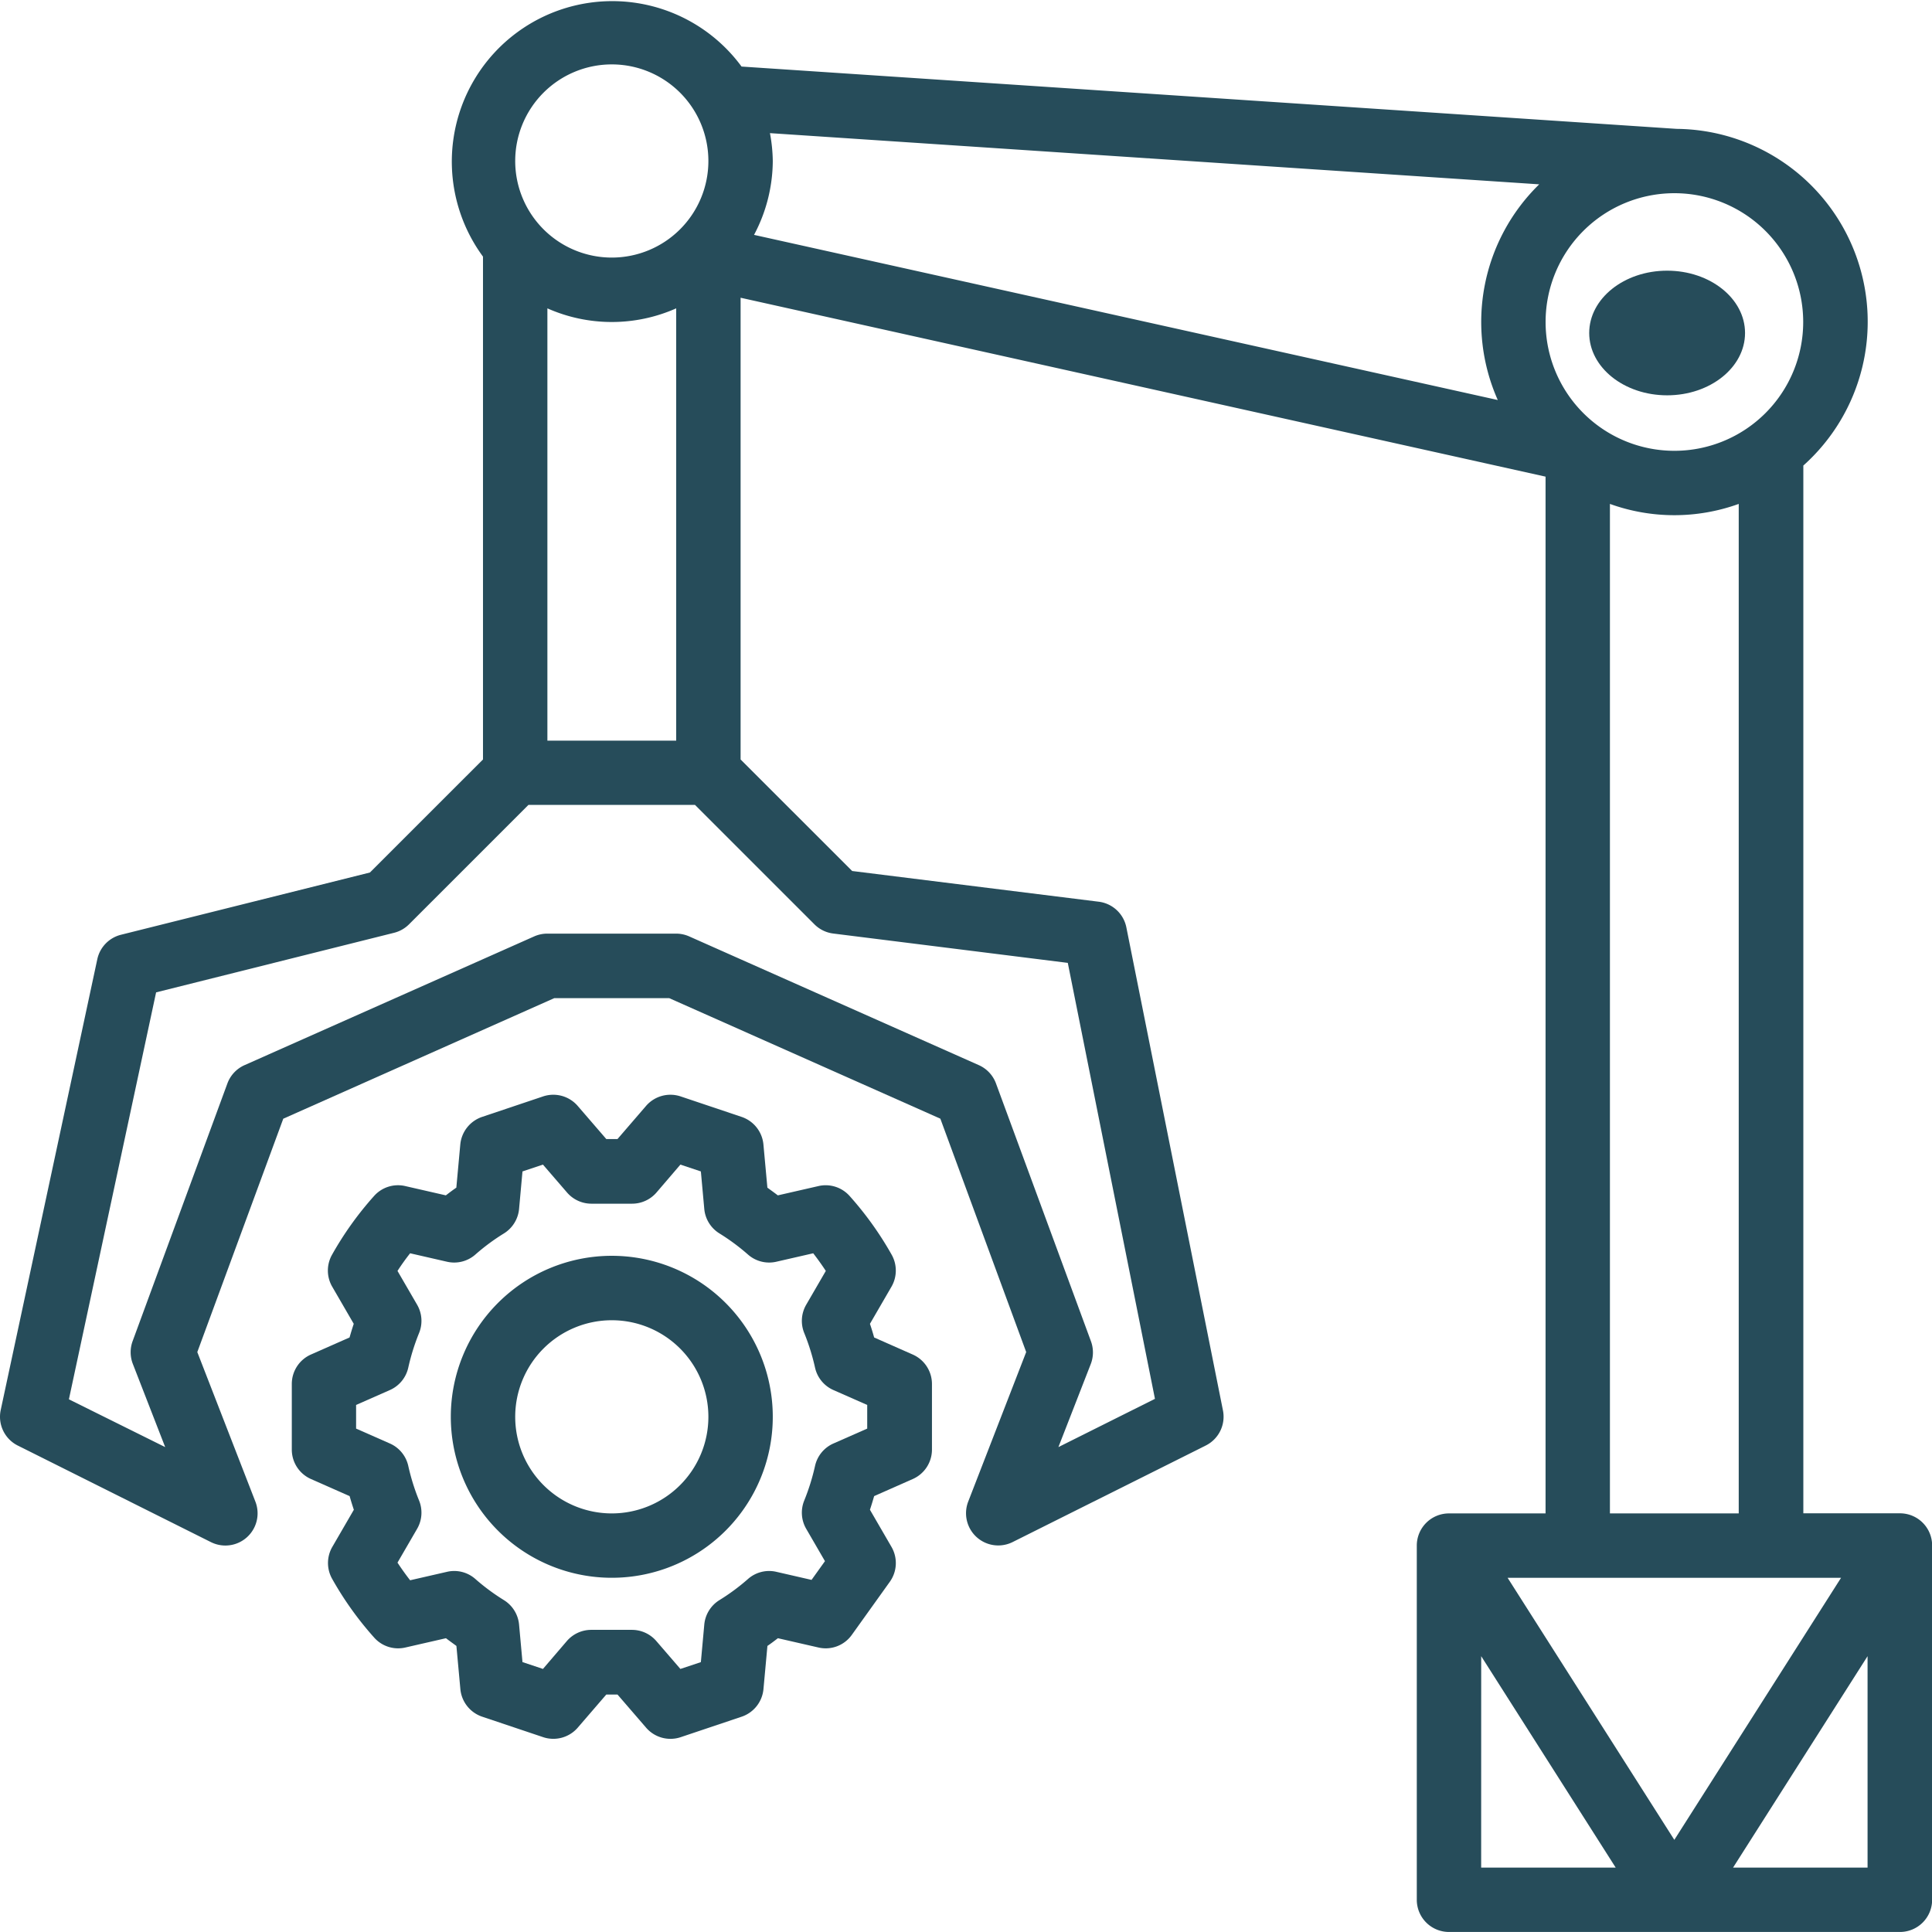 <svg id="manufacture" xmlns="http://www.w3.org/2000/svg" width="56.609" height="56.609" viewBox="0 0 56.609 56.609">
  <g id="Group_29" data-name="Group 29" transform="translate(0 0)">
    <g id="Group_28" data-name="Group 28" transform="translate(0 0)">
      <path id="Path_120" data-name="Path 120" d="M4.021,41.314l2.83-13.209a.942.942,0,0,1,.694-.717l7.294-1.824,3.313-3.312V7.518a4.7,4.7,0,1,1,7.576-5.569l27.4,1.826h0a5.651,5.651,0,0,1,3.711,9.865v30.7h2.831a.943.943,0,0,1,.943.942h0V55.664a.943.943,0,0,1-.942.943H46.456a.943.943,0,0,1-.943-.942h0V45.286a.943.943,0,0,1,.942-.943h2.831V13.965L25.7,8.723V22.252l3.269,3.268,7.226.9a.944.944,0,0,1,.808.751l2.83,14.152a.943.943,0,0,1-.5,1.029l-5.661,2.83A.944.944,0,0,1,32.368,44l1.7-4.385-2.515-6.838-7.943-3.531H20.239L12.3,32.778,9.781,39.616,11.484,44a.944.944,0,0,1-1.3,1.186l-5.661-2.83A.943.943,0,0,1,4.021,41.314Zm54.7,13.407V48.526L54.78,54.721Zm-11.322,0h3.942L47.4,48.526Zm.775-8.491,4.885,7.678,4.885-7.678Zm6.772-1.887V14.764a5.555,5.555,0,0,1-3.774,0V44.343ZM53.061,13.208a3.774,3.774,0,1,0-3.774-3.774A3.774,3.774,0,0,0,53.061,13.208ZM47.886,11.72A5.635,5.635,0,0,1,49.1,5.4L26.56,3.9a4.685,4.685,0,0,1,.083.82,4.656,4.656,0,0,1-.549,2.161ZM21.926,1.886a2.83,2.83,0,1,0,2.83,2.83A2.83,2.83,0,0,0,21.926,1.886ZM20.039,9.034V21.7h3.774V9.034A4.652,4.652,0,0,1,20.039,9.034ZM8.84,42.4l-.948-2.438a.945.945,0,0,1-.006-.667l2.776-7.548a.944.944,0,0,1,.5-.537l8.491-3.774a.95.95,0,0,1,.383-.081h3.774a.946.946,0,0,1,.383.081l8.491,3.774a.943.943,0,0,1,.5.537L35.966,39.3a.945.945,0,0,1-.006.667L35.012,42.4l2.829-1.414L35.287,28.212l-6.873-.86a.942.942,0,0,1-.55-.269l-3.5-3.5h-4.88l-3.5,3.5a.945.945,0,0,1-.439.248L8.574,29.076,6.019,41Z" transform="translate(-4 0.001)" fill="#264c5a"/>
    </g>
  </g>
  <g id="Group_31" data-name="Group 31" transform="translate(46.565 7.931)">
    <g id="Group_30" data-name="Group 30" transform="translate(0 0)">
      <ellipse id="Ellipse_7" data-name="Ellipse 7" cx="2.283" cy="1.826" rx="2.283" ry="1.826" fill="#264c5a"/>
    </g>
  </g>
  <g id="Group_33" data-name="Group 33" transform="translate(8.547 32.078)">
    <g id="Group_32" data-name="Group 32">
      <path id="Path_121" data-name="Path 121" d="M253.034,279.608l1.132-.5c.039-.135.079-.268.123-.4l-.631-1.088a.944.944,0,0,1-.007-.933,9.677,9.677,0,0,1,1.233-1.724.938.938,0,0,1,.915-.291l1.189.272c.1-.077.2-.153.307-.226l.116-1.265a.946.946,0,0,1,.639-.808l1.786-.6a.944.944,0,0,1,1.015.278l.838.971h.328l.836-.97a.943.943,0,0,1,1.015-.279l1.786.6a.945.945,0,0,1,.639.808l.116,1.265c.1.074.206.149.306.226l1.189-.272a.94.94,0,0,1,.915.291,9.745,9.745,0,0,1,1.233,1.723.946.946,0,0,1-.007.934l-.631,1.088c.044.13.085.263.123.4l1.131.5a.943.943,0,0,1,.563.863v1.922a.943.943,0,0,1-.563.863l-1.131.5c-.039.135-.079.268-.123.4l.631,1.088a.944.944,0,0,1-.049,1.023l-1.113,1.555a.939.939,0,0,1-.978.37l-1.188-.272c-.1.077-.2.153-.307.226l-.116,1.265a.945.945,0,0,1-.638.808l-1.786.6a.943.943,0,0,1-1.015-.278l-.838-.971h-.328l-.836.97a.945.945,0,0,1-1.015.279l-1.786-.6a.945.945,0,0,1-.639-.808l-.116-1.265c-.1-.074-.206-.149-.306-.226l-1.189.272a.938.938,0,0,1-.915-.291,9.7,9.7,0,0,1-1.232-1.723.944.944,0,0,1,.006-.934l.631-1.088c-.044-.13-.085-.263-.124-.4l-1.131-.5a.942.942,0,0,1-.563-.863v-1.922A.942.942,0,0,1,253.034,279.608Zm2.313,2.606a.94.94,0,0,1,.539.654,6.368,6.368,0,0,0,.315,1.012.943.943,0,0,1-.055.834l-.575.991q.173.264.37.517l1.078-.247a.935.935,0,0,1,.835.211,6.223,6.223,0,0,0,.837.619.945.945,0,0,1,.442.715l.1,1.1.6.2.7-.817a.944.944,0,0,1,.715-.328h1.192a.944.944,0,0,1,.714.327l.706.818.6-.2.1-1.1a.946.946,0,0,1,.443-.716,6.135,6.135,0,0,0,.836-.618.936.936,0,0,1,.835-.211l1.029.236.393-.549-.55-.948a.943.943,0,0,1-.055-.834,6.376,6.376,0,0,0,.315-1.012.941.941,0,0,1,.539-.654l.989-.436v-.693l-.989-.436a.94.94,0,0,1-.539-.654,6.373,6.373,0,0,0-.315-1.012.943.943,0,0,1,.055-.834l.575-.991q-.173-.264-.369-.517l-1.078.247a.938.938,0,0,1-.835-.211,6.228,6.228,0,0,0-.837-.619.944.944,0,0,1-.442-.715l-.1-1.1-.6-.2-.7.817a.944.944,0,0,1-.715.328h-1.192a.944.944,0,0,1-.714-.327l-.706-.818-.6.2-.1,1.1a.945.945,0,0,1-.443.716,6.135,6.135,0,0,0-.836.618.938.938,0,0,1-.835.211l-1.078-.247q-.2.253-.37.517l.575.991a.943.943,0,0,1,.055.834,6.38,6.38,0,0,0-.315,1.012.941.941,0,0,1-.539.654l-.989.436v.693Z" transform="translate(-252.471 -271.997)" fill="#264c5a"/>
    </g>
  </g>
  <g id="Group_35" data-name="Group 35" transform="translate(13.209 36.796)">
    <g id="Group_34" data-name="Group 34">
      <path id="Path_122" data-name="Path 122" d="M296.717,312A4.717,4.717,0,1,1,292,316.717,4.717,4.717,0,0,1,296.717,312Zm0,7.548a2.83,2.83,0,1,0-2.83-2.83A2.83,2.83,0,0,0,296.717,319.548Z" transform="translate(-292 -312)" fill="#264c5a"/>
    </g>
  </g>
</svg>
